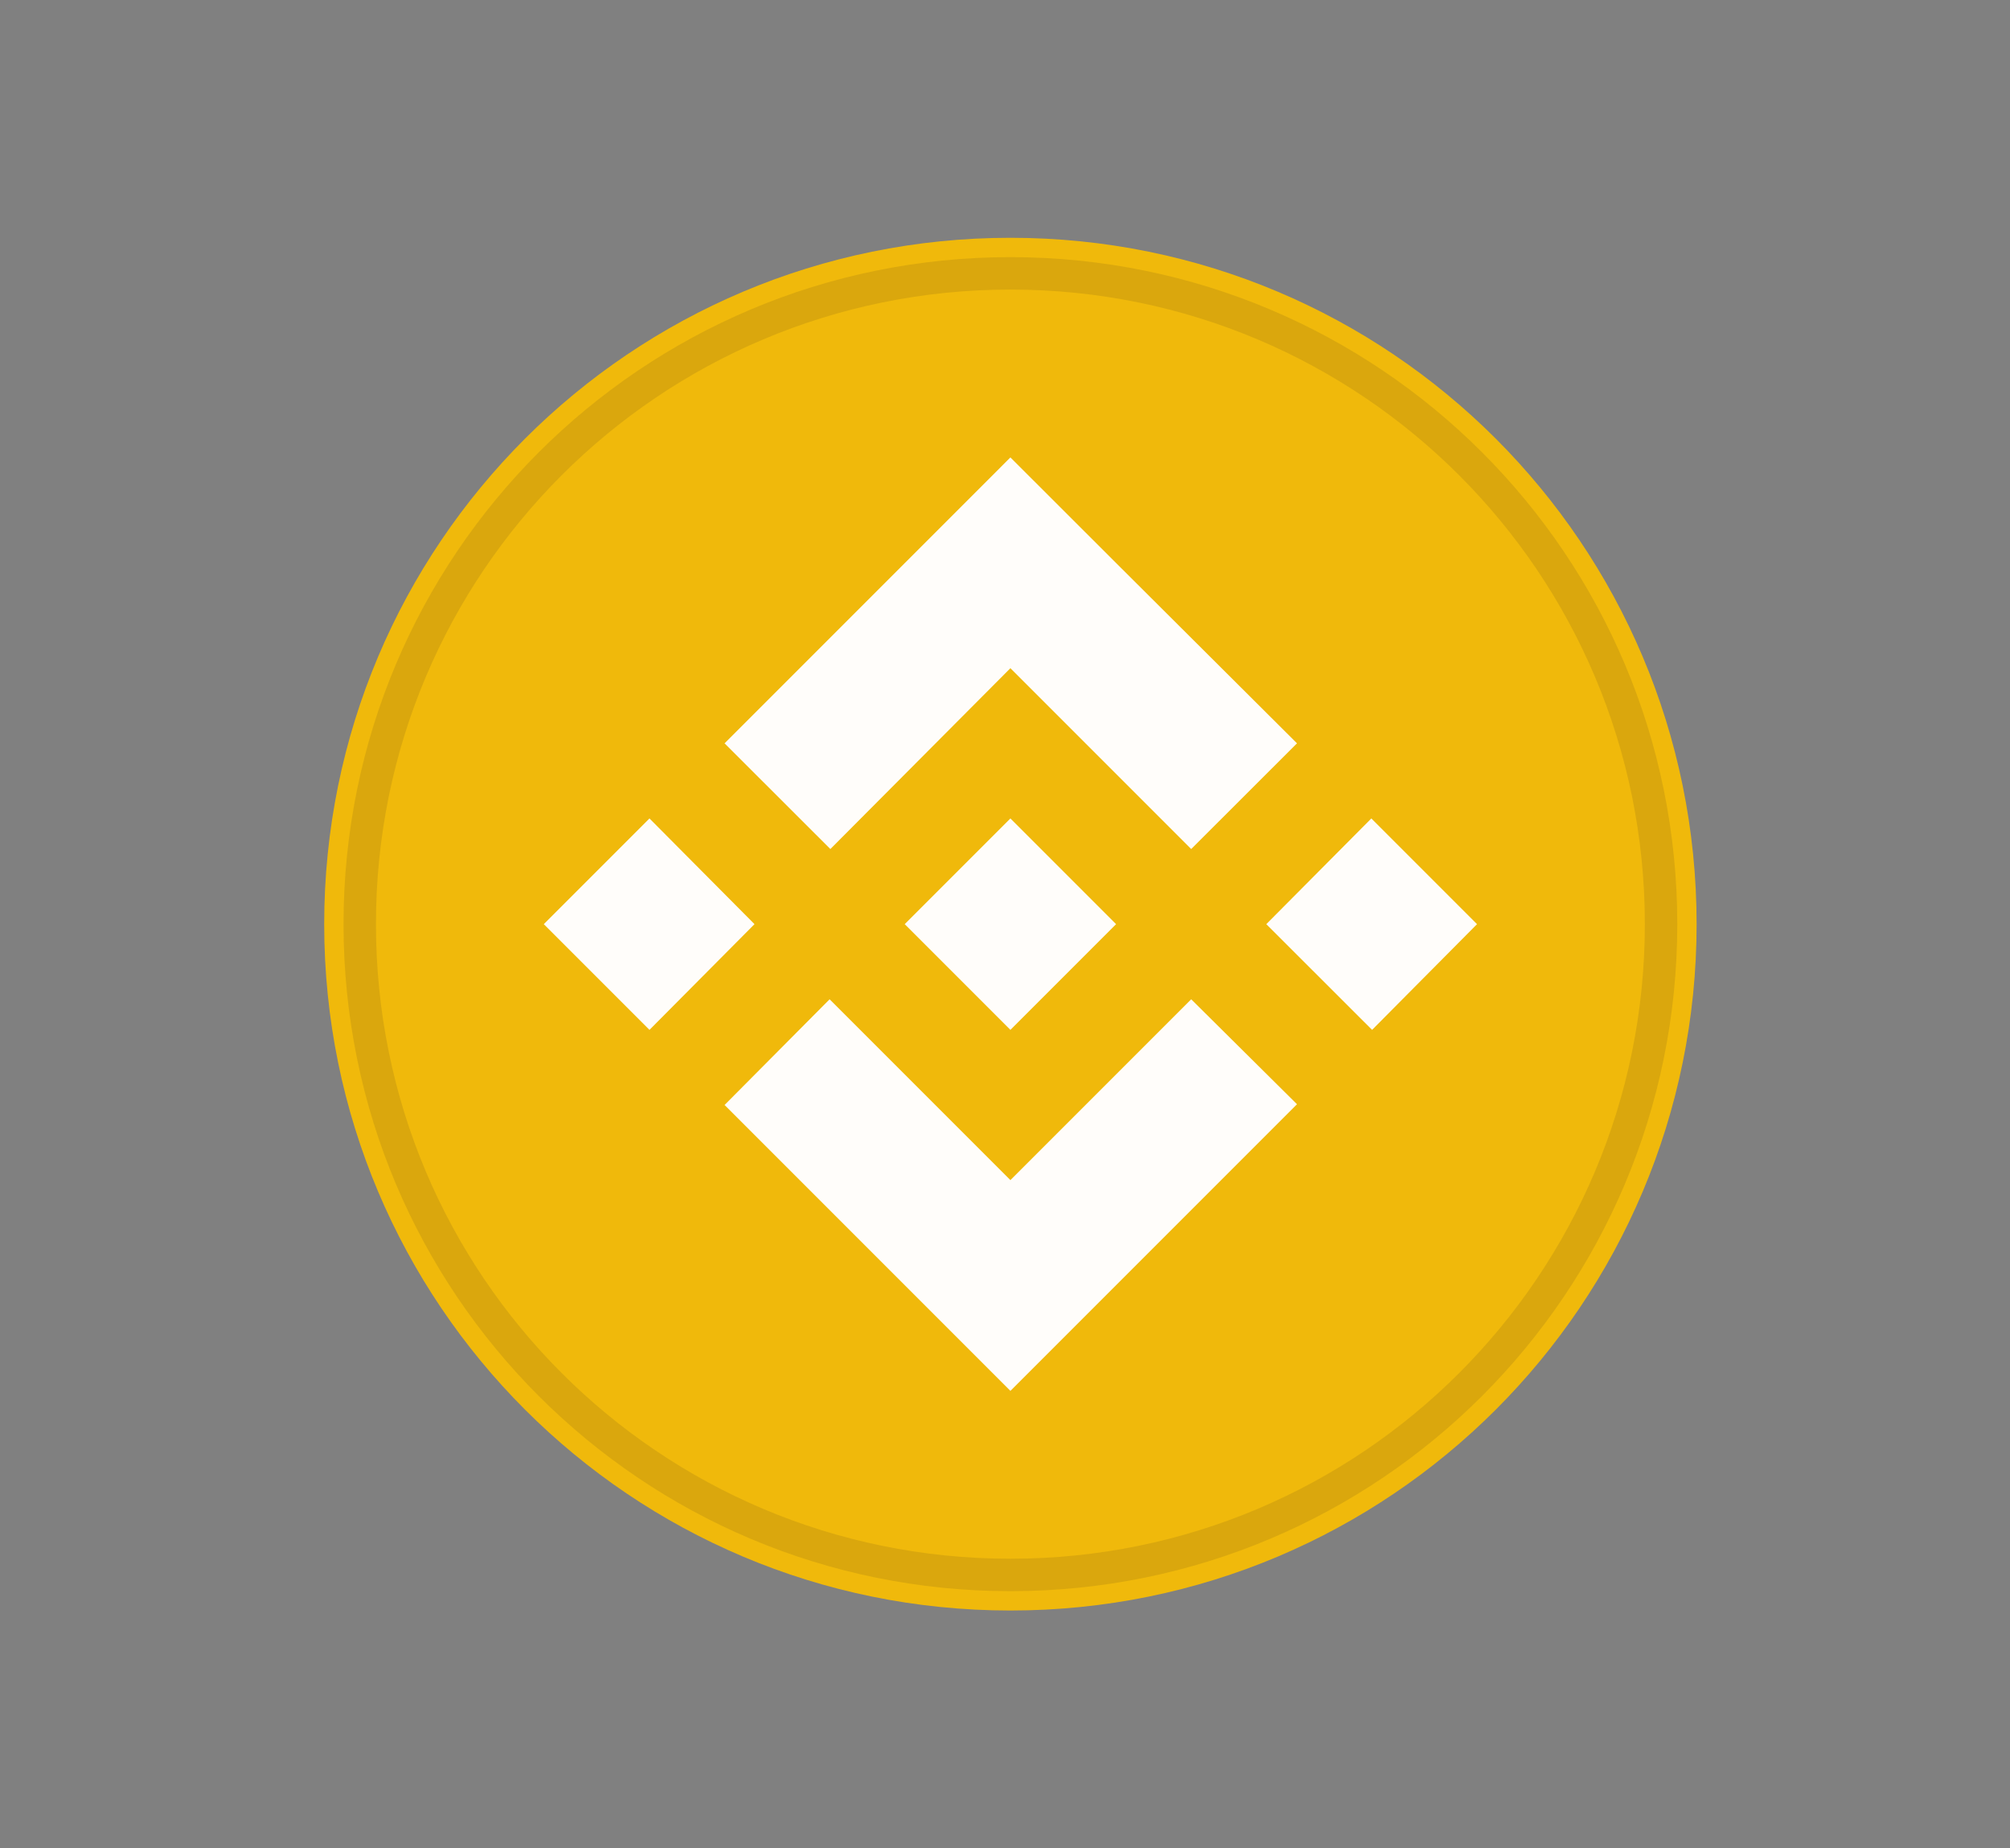 <svg xmlns="http://www.w3.org/2000/svg" viewBox="0 0 186 171" width="186" height="171">
	<rect x="0" y="0" width="186" height="171" fill="#808080" stroke="none"/>
	<style>
		tspan { white-space:pre }
		.shp0 { fill: #f0b90b } 
		.shp1 { fill: #fffdfa } 
		.shp2 { opacity: 0.102;mix-blend-mode: multiply;fill: none;stroke: #191326;stroke-width: 3 } 
	</style>
	<g id="BNB">
		<path id="Layer" class="shp0" d="M93.5 149C58.39 149 30 120.61 30 85.5C30 50.39 58.39 22 93.5 22C128.61 22 157 50.39 157 85.5C157 120.61 128.61 149 93.5 149Z" />
		<path id="Layer" fill-rule="evenodd" class="shp1" d="M69.82 85.5L60.1 95.28L50.32 85.5L60.1 75.72L69.82 85.5ZM76.84 78.55L67.05 68.77L93.5 42.32L103.29 52.1L120.02 68.77L110.23 78.55L93.5 61.82L76.84 78.55ZM136.68 85.5L126.97 95.28L117.18 85.5L126.9 75.72L136.68 85.5ZM110.23 92.45L120.02 102.16L93.5 128.68L67.05 102.23L76.77 92.45L93.5 109.18L110.23 92.45ZM93.5 95.28L83.72 85.5L93.5 75.72L103.28 85.5L93.5 95.28Z" />
		<path id="Layer" class="shp2" d="M93.5 145.71C60.21 145.71 33.29 118.79 33.29 85.5C33.29 52.21 60.21 25.29 93.5 25.29C126.79 25.29 153.71 52.21 153.71 85.5C153.71 118.79 126.79 145.71 93.5 145.71Z" />
	</g>
</svg>